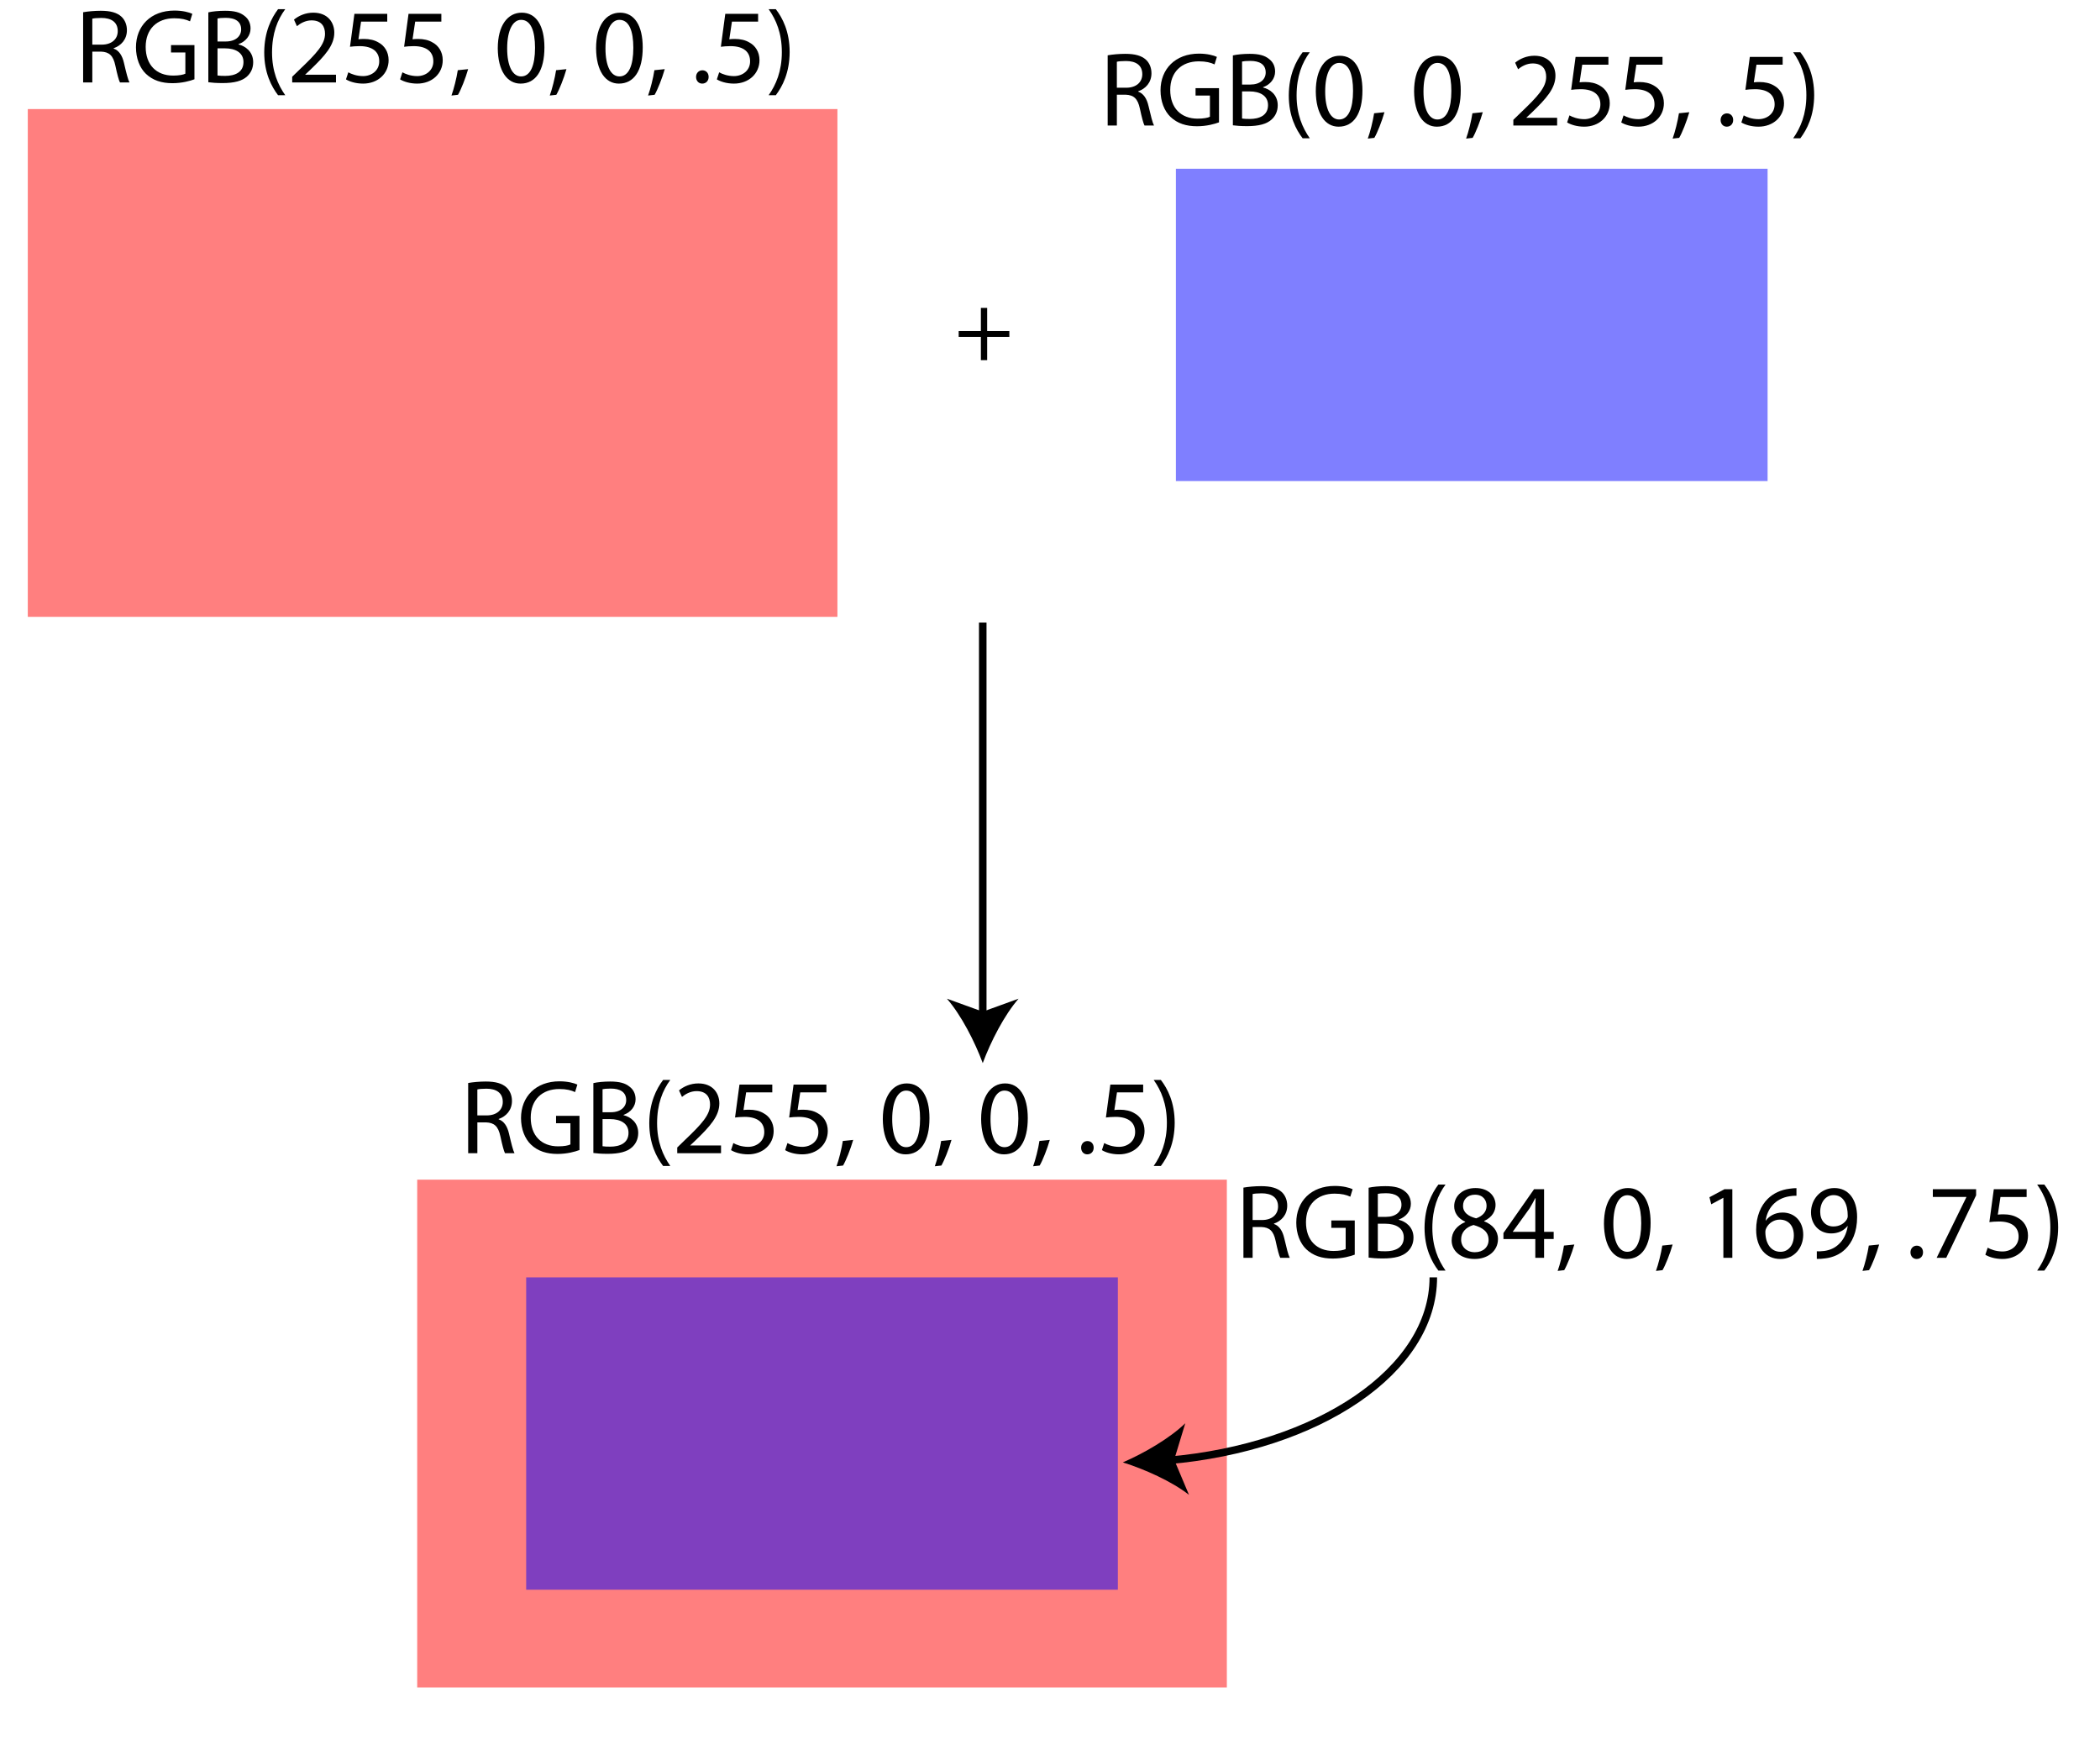 <?xml version="1.0" encoding="utf-8"?>
<!-- Generator: Adobe Illustrator 15.1.0, SVG Export Plug-In . SVG Version: 6.00 Build 0)  -->
<!DOCTYPE svg PUBLIC "-//W3C//DTD SVG 1.1//EN" "http://www.w3.org/Graphics/SVG/1.1/DTD/svg11.dtd">
<svg version="1.1" id="Layer_1" xmlns="http://www.w3.org/2000/svg" xmlns:xlink="http://www.w3.org/1999/xlink" x="0px" y="0px"
	 width="278.714px" height="232.931px" viewBox="0 0 278.714 232.931" enable-background="new 0 0 278.714 232.931"
	 xml:space="preserve">
<rect x="3.688" y="14.473" opacity="0.5" fill="#FF0000" width="107.456" height="67.382"/>
<g>
	<rect x="9.968" y="1" fill="none" width="96.058" height="10.047"/>
	<path d="M11.032,1.625c0.617-0.112,1.513-0.196,2.339-0.196c1.303,0,2.157,0.252,2.731,0.771c0.462,0.42,0.743,1.064,0.743,1.807
		c0,1.232-0.785,2.059-1.765,2.395v0.042c0.714,0.252,1.148,0.925,1.373,1.905c0.308,1.316,0.532,2.227,0.729,2.591h-1.261
		c-0.154-0.28-0.364-1.079-0.616-2.255c-0.28-1.303-0.798-1.793-1.905-1.835h-1.148v4.09h-1.219V1.625z M12.251,5.925h1.247
		c1.303,0,2.129-0.714,2.129-1.793c0-1.219-0.883-1.751-2.171-1.751c-0.588,0-0.995,0.042-1.205,0.098V5.925z"/>
	<path d="M25.806,10.52c-0.546,0.21-1.639,0.519-2.914,0.519c-1.429,0-2.605-0.364-3.53-1.247c-0.812-0.785-1.316-2.045-1.316-3.516
		c0-2.815,1.947-4.875,5.113-4.875c1.092,0,1.961,0.238,2.367,0.434L25.218,2.83c-0.504-0.238-1.135-0.406-2.087-0.406
		c-2.297,0-3.796,1.429-3.796,3.796c0,2.396,1.429,3.81,3.642,3.81c0.798,0,1.345-0.112,1.625-0.252V6.962h-1.905v-0.98h3.11V10.52z
		"/>
	<path d="M27.65,1.639c0.532-0.126,1.387-0.21,2.228-0.21c1.218,0,2.003,0.21,2.577,0.687c0.49,0.364,0.798,0.924,0.798,1.667
		c0,0.924-0.616,1.723-1.597,2.073v0.042c0.896,0.21,1.947,0.953,1.947,2.354c0,0.813-0.322,1.443-0.812,1.891
		c-0.645,0.602-1.709,0.882-3.25,0.882c-0.84,0-1.485-0.056-1.891-0.112V1.639z M28.869,5.505h1.106
		c1.275,0,2.031-0.686,2.031-1.597c0-1.093-0.826-1.541-2.059-1.541c-0.56,0-0.882,0.042-1.079,0.084V5.505z M28.869,10.016
		c0.252,0.042,0.588,0.056,1.022,0.056c1.261,0,2.423-0.462,2.423-1.835c0-1.274-1.106-1.821-2.437-1.821h-1.009V10.016z"/>
	<path d="M37.857,1.219c-1.022,1.387-1.751,3.194-1.751,5.743c0,2.493,0.771,4.272,1.751,5.673h-0.953
		c-0.882-1.163-1.835-2.956-1.835-5.687c0.014-2.746,0.953-4.552,1.835-5.729H37.857z"/>
	<path d="M38.78,10.94v-0.756l0.966-0.938c2.326-2.213,3.39-3.39,3.39-4.763c0-0.924-0.435-1.779-1.793-1.779
		c-0.827,0-1.513,0.42-1.933,0.771l-0.392-0.869c0.616-0.518,1.527-0.924,2.563-0.924c1.961,0,2.788,1.345,2.788,2.647
		c0,1.681-1.219,3.04-3.138,4.888l-0.714,0.672v0.028h4.076v1.022H38.78z"/>
	<path d="M51.396,2.872h-3.474l-0.35,2.339c0.21-0.028,0.406-0.042,0.742-0.042c0.714,0,1.401,0.14,1.961,0.49
		c0.714,0.392,1.303,1.19,1.303,2.325c0,1.779-1.415,3.11-3.39,3.11c-0.995,0-1.821-0.28-2.269-0.561l0.308-0.938
		c0.378,0.224,1.121,0.504,1.961,0.504c1.149,0,2.157-0.756,2.143-1.975c0-1.177-0.798-2.003-2.605-2.003
		c-0.533,0-0.939,0.042-1.275,0.084l0.588-4.371h4.356V2.872z"/>
	<path d="M58.578,2.872h-3.474l-0.35,2.339c0.21-0.028,0.406-0.042,0.742-0.042c0.714,0,1.401,0.14,1.961,0.49
		c0.714,0.392,1.303,1.19,1.303,2.325c0,1.779-1.415,3.11-3.39,3.11c-0.995,0-1.821-0.28-2.269-0.561l0.308-0.938
		C53.788,9.819,54.53,10.1,55.37,10.1c1.149,0,2.157-0.756,2.143-1.975c0-1.177-0.798-2.003-2.605-2.003
		c-0.533,0-0.939,0.042-1.275,0.084l0.588-4.371h4.356V2.872z"/>
	<path d="M59.918,12.677c0.308-0.84,0.687-2.339,0.84-3.362l1.373-0.14c-0.336,1.191-0.953,2.746-1.345,3.404L59.918,12.677z"/>
	<path d="M72.256,6.29c0,3.096-1.163,4.805-3.166,4.805c-1.779,0-2.998-1.667-3.025-4.679c0-3.068,1.331-4.734,3.18-4.734
		C71.149,1.681,72.256,3.39,72.256,6.29z M67.311,6.43c0,2.367,0.729,3.712,1.849,3.712c1.247,0,1.849-1.471,1.849-3.796
		c0-2.241-0.56-3.712-1.849-3.712C68.095,2.633,67.311,3.95,67.311,6.43z"/>
	<path d="M72.966,12.677c0.308-0.84,0.687-2.339,0.84-3.362l1.373-0.14c-0.336,1.191-0.953,2.746-1.345,3.404L72.966,12.677z"/>
	<path d="M85.303,6.29c0,3.096-1.163,4.805-3.166,4.805c-1.779,0-2.998-1.667-3.025-4.679c0-3.068,1.331-4.734,3.18-4.734
		C84.196,1.681,85.303,3.39,85.303,6.29z M80.358,6.43c0,2.367,0.729,3.712,1.849,3.712c1.247,0,1.849-1.471,1.849-3.796
		c0-2.241-0.56-3.712-1.849-3.712C81.143,2.633,80.358,3.95,80.358,6.43z"/>
	<path d="M86.013,12.677c0.308-0.84,0.687-2.339,0.84-3.362l1.373-0.14c-0.336,1.191-0.953,2.746-1.345,3.404L86.013,12.677z"/>
	<path d="M92.383,10.211c0-0.504,0.35-0.882,0.84-0.882s0.827,0.364,0.827,0.882c0,0.504-0.336,0.883-0.854,0.883
		C92.719,11.094,92.383,10.716,92.383,10.211z"/>
	<path d="M100.618,2.872h-3.474l-0.35,2.339c0.21-0.028,0.406-0.042,0.742-0.042c0.714,0,1.401,0.14,1.961,0.49
		c0.714,0.392,1.303,1.19,1.303,2.325c0,1.779-1.415,3.11-3.39,3.11c-0.995,0-1.821-0.28-2.269-0.561l0.308-0.938
		C95.828,9.819,96.57,10.1,97.41,10.1c1.149,0,2.157-0.756,2.143-1.975c0-1.177-0.798-2.003-2.605-2.003
		c-0.533,0-0.939,0.042-1.275,0.084l0.588-4.371h4.356V2.872z"/>
	<path d="M102.015,12.635c0.98-1.387,1.751-3.194,1.751-5.715c0-2.521-0.756-4.3-1.751-5.701h0.953
		c0.882,1.148,1.835,2.956,1.835,5.701c-0.014,2.745-0.953,4.538-1.835,5.715H102.015z"/>
</g>
<rect x="156.066" y="22.393" fill="#0000FF" fill-opacity="0.5" width="78.53" height="41.446"/>
<g>
	<rect x="145.947" y="6.715" fill="none" width="100.768" height="10.046"/>
	<path d="M147.011,7.34c0.616-0.112,1.513-0.196,2.34-0.196c1.303,0,2.156,0.252,2.731,0.771c0.462,0.42,0.742,1.064,0.742,1.807
		c0,1.232-0.784,2.059-1.766,2.395v0.042c0.715,0.252,1.149,0.925,1.373,1.905c0.309,1.316,0.532,2.227,0.729,2.591H151.9
		c-0.154-0.28-0.364-1.079-0.616-2.255c-0.28-1.303-0.799-1.793-1.905-1.835h-1.148v4.09h-1.219V7.34z M148.23,11.641h1.247
		c1.303,0,2.129-0.714,2.129-1.793c0-1.219-0.883-1.751-2.171-1.751c-0.589,0-0.995,0.042-1.205,0.098V11.641z"/>
	<path d="M161.786,16.235c-0.547,0.21-1.639,0.519-2.914,0.519c-1.429,0-2.605-0.364-3.529-1.247
		c-0.813-0.785-1.317-2.045-1.317-3.516c0-2.815,1.947-4.875,5.113-4.875c1.093,0,1.961,0.238,2.367,0.434l-0.309,0.995
		c-0.504-0.238-1.134-0.406-2.087-0.406c-2.297,0-3.796,1.429-3.796,3.796c0,2.396,1.429,3.81,3.642,3.81
		c0.799,0,1.345-0.112,1.625-0.252v-2.815h-1.905v-0.98h3.11V16.235z"/>
	<path d="M163.629,7.354c0.532-0.126,1.387-0.21,2.228-0.21c1.219,0,2.003,0.21,2.577,0.687c0.49,0.364,0.799,0.924,0.799,1.667
		c0,0.924-0.616,1.723-1.598,2.073v0.042c0.896,0.21,1.947,0.952,1.947,2.353c0,0.813-0.322,1.443-0.813,1.891
		c-0.645,0.602-1.709,0.882-3.249,0.882c-0.841,0-1.485-0.056-1.892-0.112V7.354z M164.848,11.22h1.106
		c1.274,0,2.031-0.686,2.031-1.597c0-1.093-0.826-1.541-2.059-1.541c-0.561,0-0.883,0.042-1.079,0.084V11.22z M164.848,15.731
		c0.252,0.042,0.588,0.056,1.022,0.056c1.261,0,2.424-0.462,2.424-1.835c0-1.274-1.107-1.821-2.438-1.821h-1.009V15.731z"/>
	<path d="M173.836,6.934c-1.022,1.387-1.751,3.194-1.751,5.743c0,2.493,0.771,4.272,1.751,5.673h-0.952
		c-0.883-1.163-1.835-2.956-1.835-5.687c0.014-2.746,0.952-4.552,1.835-5.729H173.836z"/>
	<path d="M180.824,12.005c0,3.096-1.162,4.805-3.165,4.805c-1.779,0-2.998-1.667-3.026-4.679c0-3.068,1.331-4.734,3.18-4.734
		C179.717,7.396,180.824,9.105,180.824,12.005z M175.879,12.145c0,2.367,0.729,3.712,1.849,3.712c1.247,0,1.85-1.471,1.85-3.796
		c0-2.241-0.561-3.712-1.85-3.712C176.664,8.349,175.879,9.666,175.879,12.145z"/>
	<path d="M181.535,18.392c0.308-0.84,0.686-2.339,0.84-3.362l1.373-0.14c-0.336,1.191-0.953,2.746-1.345,3.404L181.535,18.392z"/>
	<path d="M193.871,12.005c0,3.096-1.162,4.805-3.165,4.805c-1.779,0-2.998-1.667-3.026-4.679c0-3.068,1.331-4.734,3.18-4.734
		C192.764,7.396,193.871,9.105,193.871,12.005z M188.926,12.145c0,2.367,0.729,3.712,1.849,3.712c1.247,0,1.85-1.471,1.85-3.796
		c0-2.241-0.561-3.712-1.85-3.712C189.71,8.349,188.926,9.666,188.926,12.145z"/>
	<path d="M194.582,18.392c0.308-0.84,0.686-2.339,0.84-3.362l1.373-0.14c-0.336,1.191-0.953,2.746-1.345,3.404L194.582,18.392z"/>
	<path d="M200.852,16.655v-0.756l0.967-0.938c2.325-2.213,3.39-3.39,3.39-4.763c0-0.924-0.434-1.779-1.793-1.779
		c-0.826,0-1.513,0.42-1.933,0.771l-0.393-0.869c0.616-0.519,1.527-0.924,2.563-0.924c1.961,0,2.788,1.345,2.788,2.647
		c0,1.681-1.219,3.04-3.138,4.889l-0.715,0.672v0.028h4.076v1.022H200.852z"/>
	<path d="M213.469,8.587h-3.474l-0.351,2.339c0.21-0.028,0.406-0.042,0.742-0.042c0.715,0,1.401,0.14,1.961,0.49
		c0.715,0.392,1.303,1.19,1.303,2.325c0,1.779-1.414,3.11-3.39,3.11c-0.994,0-1.821-0.28-2.27-0.561l0.309-0.938
		c0.378,0.224,1.121,0.504,1.961,0.504c1.148,0,2.157-0.756,2.144-1.975c0-1.177-0.799-2.003-2.605-2.003
		c-0.532,0-0.938,0.042-1.274,0.084l0.588-4.371h4.356V8.587z"/>
	<path d="M220.651,8.587h-3.474l-0.351,2.339c0.21-0.028,0.406-0.042,0.742-0.042c0.715,0,1.401,0.14,1.961,0.49
		c0.715,0.392,1.303,1.19,1.303,2.325c0,1.779-1.414,3.11-3.39,3.11c-0.994,0-1.821-0.28-2.27-0.561l0.309-0.938
		c0.378,0.224,1.121,0.504,1.961,0.504c1.148,0,2.157-0.756,2.144-1.975c0-1.177-0.799-2.003-2.605-2.003
		c-0.532,0-0.938,0.042-1.274,0.084l0.588-4.371h4.356V8.587z"/>
	<path d="M221.992,18.392c0.308-0.84,0.686-2.339,0.84-3.362l1.373-0.14c-0.336,1.191-0.953,2.746-1.345,3.404L221.992,18.392z"/>
	<path d="M228.361,15.927c0-0.504,0.35-0.882,0.84-0.882c0.491,0,0.827,0.364,0.827,0.882c0,0.504-0.336,0.883-0.854,0.883
		C228.697,16.81,228.361,16.431,228.361,15.927z"/>
	<path d="M236.595,8.587h-3.474l-0.351,2.339c0.21-0.028,0.406-0.042,0.742-0.042c0.715,0,1.401,0.14,1.961,0.49
		c0.715,0.392,1.303,1.19,1.303,2.325c0,1.779-1.414,3.11-3.39,3.11c-0.994,0-1.821-0.28-2.27-0.561l0.309-0.938
		c0.378,0.224,1.12,0.504,1.961,0.504c1.148,0,2.157-0.756,2.144-1.975c0-1.177-0.799-2.003-2.605-2.003
		c-0.532,0-0.938,0.042-1.275,0.084l0.589-4.371h4.356V8.587z"/>
	<path d="M237.992,18.35c0.98-1.387,1.751-3.194,1.751-5.715c0-2.521-0.757-4.3-1.751-5.701h0.952
		c0.883,1.148,1.835,2.956,1.835,5.701c-0.014,2.745-0.952,4.538-1.835,5.715H237.992z"/>
</g>
<g>
	<path d="M131.017,40.861v3.063h2.945v0.782h-2.945v3.088h-0.834v-3.088h-2.945v-0.782h2.945v-3.063H131.017z"/>
</g>
<g>
	<g>
		<line fill="none" stroke="#000000" stroke-miterlimit="10" x1="130.431" y1="82.615" x2="130.431" y2="135.042"/>
		<g>
			<path d="M130.431,141.077c-1.054-2.84-2.852-6.363-4.756-8.548l4.756,1.721l4.755-1.721
				C133.282,134.713,131.484,138.237,130.431,141.077z"/>
		</g>
	</g>
</g>
<rect x="55.372" y="156.544" opacity="0.5" fill="#FF0000" width="107.457" height="67.383"/>
<rect x="69.835" y="169.512" opacity="0.5" fill="#0000FF" width="78.529" height="41.446"/>
<g>
	<g>
		<path fill="none" stroke="#000000" stroke-miterlimit="10" d="M190.231,169.512c0,12.35-15.264,22.554-35.177,24.29"/>
		<g>
			<path d="M149.022,194.063c2.781-1.199,6.207-3.177,8.29-5.191l-1.472,4.838l1.964,4.66
				C155.524,196.581,151.913,194.967,149.022,194.063z"/>
		</g>
	</g>
</g>
<g>
	<rect x="163.964" y="156.976" fill="none" width="113.215" height="10.047"/>
	<path d="M165.029,157.6c0.616-0.111,1.513-0.195,2.34-0.195c1.302,0,2.156,0.252,2.731,0.771c0.462,0.42,0.742,1.064,0.742,1.807
		c0,1.232-0.784,2.059-1.766,2.396v0.042c0.715,0.252,1.149,0.924,1.373,1.904c0.309,1.317,0.532,2.228,0.729,2.592h-1.261
		c-0.154-0.28-0.364-1.078-0.616-2.255c-0.28-1.303-0.799-1.793-1.905-1.835h-1.148v4.09h-1.219V157.6z M166.248,161.901h1.247
		c1.303,0,2.129-0.715,2.129-1.793c0-1.219-0.883-1.751-2.171-1.751c-0.589,0-0.995,0.042-1.205,0.098V161.901z"/>
	<path d="M179.803,166.496c-0.547,0.21-1.639,0.518-2.914,0.518c-1.429,0-2.605-0.364-3.529-1.246
		c-0.813-0.784-1.317-2.045-1.317-3.516c0-2.816,1.947-4.875,5.113-4.875c1.093,0,1.961,0.238,2.367,0.435l-0.309,0.994
		c-0.504-0.238-1.134-0.406-2.087-0.406c-2.297,0-3.796,1.429-3.796,3.796c0,2.396,1.429,3.811,3.642,3.811
		c0.799,0,1.345-0.112,1.625-0.253v-2.815h-1.904v-0.98h3.109V166.496z"/>
	<path d="M181.647,157.615c0.532-0.126,1.387-0.21,2.228-0.21c1.219,0,2.003,0.21,2.577,0.686c0.49,0.364,0.799,0.925,0.799,1.667
		c0,0.925-0.617,1.724-1.598,2.073v0.042c0.896,0.21,1.947,0.953,1.947,2.354c0,0.813-0.322,1.442-0.813,1.891
		c-0.645,0.603-1.709,0.883-3.249,0.883c-0.841,0-1.485-0.056-1.892-0.112V157.615z M182.866,161.481h1.106
		c1.274,0,2.031-0.687,2.031-1.598c0-1.092-0.826-1.54-2.06-1.54c-0.56,0-0.882,0.042-1.078,0.084V161.481z M182.866,165.991
		c0.252,0.042,0.588,0.057,1.022,0.057c1.261,0,2.424-0.463,2.424-1.835c0-1.275-1.107-1.821-2.438-1.821h-1.009V165.991z"/>
	<path d="M191.854,157.194c-1.022,1.387-1.751,3.194-1.751,5.743c0,2.494,0.771,4.272,1.751,5.674h-0.952
		c-0.883-1.163-1.835-2.956-1.835-5.688c0.014-2.745,0.952-4.553,1.835-5.729H191.854z"/>
	<path d="M194.458,162.125c-1.022-0.476-1.457-1.26-1.457-2.045c0-1.442,1.219-2.423,2.829-2.423c1.766,0,2.662,1.093,2.662,2.241
		c0,0.771-0.393,1.61-1.513,2.129v0.042c1.134,0.448,1.835,1.261,1.835,2.354c0,1.597-1.359,2.647-3.096,2.647
		c-1.905,0-3.054-1.121-3.054-2.451c0-1.149,0.687-1.976,1.807-2.452L194.458,162.125z M197.567,164.548
		c0-1.093-0.771-1.639-2.003-1.989c-1.064,0.309-1.639,1.022-1.639,1.892c-0.042,0.91,0.658,1.723,1.82,1.723
		C196.852,166.173,197.567,165.487,197.567,164.548z M194.177,159.996c-0.015,0.911,0.687,1.401,1.736,1.681
		c0.785-0.266,1.388-0.826,1.388-1.652c0-0.729-0.435-1.485-1.541-1.485C194.738,158.539,194.177,159.211,194.177,159.996z"/>
	<path d="M203.768,166.916v-2.493h-4.23v-0.799l4.063-5.813h1.33v5.658h1.275v0.953h-1.275v2.493H203.768z M203.768,163.469v-3.039
		c0-0.477,0.014-0.953,0.042-1.429h-0.042c-0.28,0.532-0.504,0.924-0.757,1.345l-2.227,3.096v0.027H203.768z"/>
	<path d="M206.733,168.653c0.309-0.841,0.687-2.34,0.841-3.362l1.373-0.14c-0.336,1.19-0.953,2.745-1.345,3.403L206.733,168.653z"/>
	<path d="M219.07,162.265c0,3.096-1.162,4.805-3.165,4.805c-1.779,0-2.998-1.667-3.026-4.679c0-3.067,1.331-4.734,3.18-4.734
		C217.963,157.657,219.07,159.366,219.07,162.265z M214.125,162.405c0,2.367,0.729,3.712,1.849,3.712c1.247,0,1.85-1.471,1.85-3.796
		c0-2.241-0.561-3.712-1.85-3.712C214.91,158.609,214.125,159.925,214.125,162.405z"/>
	<path d="M219.78,168.653c0.309-0.841,0.687-2.34,0.841-3.362l1.373-0.14c-0.336,1.19-0.953,2.745-1.345,3.403L219.78,168.653z"/>
	<path d="M228.727,158.959h-0.028l-1.582,0.854l-0.238-0.938l1.989-1.064h1.05v9.104h-1.19V158.959z"/>
	<path d="M238.43,158.679c-0.252-0.014-0.574,0.014-0.925,0.07c-1.946,0.308-2.955,1.709-3.165,3.222h0.027
		c0.435-0.589,1.205-1.064,2.214-1.064c1.61,0,2.745,1.176,2.745,2.941c0,1.681-1.135,3.222-3.04,3.222
		c-1.933,0-3.207-1.513-3.207-3.88c0-1.793,0.63-3.208,1.54-4.104c0.757-0.742,1.766-1.205,2.914-1.345
		c0.364-0.057,0.672-0.07,0.896-0.07V158.679z M238.08,163.932c0-1.303-0.742-2.087-1.877-2.087c-0.742,0-1.442,0.448-1.778,1.12
		c-0.07,0.14-0.126,0.309-0.126,0.532c0.014,1.499,0.714,2.619,2.017,2.619C237.366,166.117,238.08,165.235,238.08,163.932z"/>
	<path d="M241.129,166.047c0.267,0.027,0.574,0,0.994-0.042c0.715-0.099,1.387-0.379,1.905-0.883
		c0.603-0.546,1.037-1.345,1.205-2.409h-0.042c-0.505,0.616-1.233,0.967-2.157,0.967c-1.625,0-2.676-1.233-2.676-2.788
		c0-1.723,1.247-3.235,3.109-3.235c1.863,0,3.012,1.499,3.012,3.852c0,1.989-0.672,3.39-1.568,4.259
		c-0.7,0.687-1.667,1.106-2.647,1.219c-0.448,0.069-0.841,0.084-1.135,0.069V166.047z M241.578,160.822
		c0,1.135,0.687,1.934,1.751,1.934c0.826,0,1.471-0.406,1.793-0.952c0.07-0.127,0.112-0.253,0.112-0.463
		c0-1.555-0.574-2.745-1.877-2.745C242.32,158.595,241.578,159.519,241.578,160.822z"/>
	<path d="M247.19,168.653c0.309-0.841,0.687-2.34,0.841-3.362l1.373-0.14c-0.336,1.19-0.953,2.745-1.345,3.403L247.19,168.653z"/>
	<path d="M253.56,166.187c0-0.504,0.35-0.883,0.841-0.883c0.49,0,0.826,0.364,0.826,0.883c0,0.504-0.336,0.883-0.854,0.883
		C253.896,167.07,253.56,166.691,253.56,166.187z"/>
	<path d="M262.271,157.811v0.812l-3.965,8.293h-1.274l3.95-8.055v-0.027h-4.454v-1.022H262.271z"/>
	<path d="M268.976,158.847h-3.474l-0.351,2.339c0.21-0.027,0.406-0.042,0.742-0.042c0.715,0,1.401,0.141,1.961,0.49
		c0.715,0.393,1.303,1.191,1.303,2.325c0,1.779-1.414,3.11-3.39,3.11c-0.994,0-1.821-0.28-2.27-0.561l0.309-0.938
		c0.378,0.224,1.121,0.504,1.961,0.504c1.148,0,2.157-0.756,2.144-1.975c0-1.177-0.799-2.003-2.605-2.003
		c-0.532,0-0.938,0.042-1.274,0.084l0.588-4.37h4.356V158.847z"/>
	<path d="M270.373,168.611c0.98-1.387,1.751-3.194,1.751-5.716s-0.757-4.3-1.751-5.701h0.952c0.883,1.149,1.835,2.956,1.835,5.701
		c-0.014,2.746-0.952,4.539-1.835,5.716H270.373z"/>
</g>
<g>
	<rect x="61.071" y="143.091" fill="none" width="96.059" height="10.047"/>
	<path d="M62.136,143.716c0.617-0.111,1.513-0.195,2.339-0.195c1.303,0,2.157,0.252,2.731,0.77c0.462,0.421,0.743,1.064,0.743,1.808
		c0,1.232-0.785,2.06-1.765,2.396v0.041c0.714,0.253,1.148,0.926,1.373,1.906c0.308,1.316,0.532,2.227,0.729,2.591h-1.261
		c-0.154-0.28-0.364-1.079-0.616-2.255c-0.28-1.303-0.798-1.793-1.905-1.836h-1.148v4.091h-1.219V143.716z M63.354,148.017h1.247
		c1.303,0,2.129-0.715,2.129-1.793c0-1.219-0.883-1.751-2.171-1.751c-0.588,0-0.995,0.042-1.205,0.099V148.017z"/>
	<path d="M76.91,152.611c-0.546,0.211-1.639,0.52-2.914,0.52c-1.429,0-2.605-0.365-3.53-1.247c-0.812-0.784-1.316-2.046-1.316-3.517
		c0-2.814,1.947-4.874,5.113-4.874c1.092,0,1.961,0.238,2.367,0.435l-0.308,0.994c-0.504-0.238-1.135-0.406-2.087-0.406
		c-2.297,0-3.796,1.429-3.796,3.796c0,2.396,1.429,3.81,3.642,3.81c0.798,0,1.345-0.111,1.625-0.252v-2.814H73.8v-0.98h3.11V152.611
		z"/>
	<path d="M78.753,143.731c0.532-0.126,1.387-0.21,2.228-0.21c1.218,0,2.003,0.21,2.577,0.686c0.49,0.365,0.798,0.925,0.798,1.668
		c0,0.924-0.616,1.723-1.597,2.072v0.042c0.896,0.21,1.947,0.952,1.947,2.354c0,0.813-0.322,1.442-0.812,1.892
		c-0.645,0.602-1.709,0.882-3.25,0.882c-0.84,0-1.485-0.056-1.891-0.112V143.731z M79.972,147.597h1.106
		c1.275,0,2.031-0.687,2.031-1.598c0-1.092-0.826-1.541-2.059-1.541c-0.56,0-0.882,0.043-1.079,0.084V147.597z M79.972,152.107
		c0.252,0.043,0.588,0.057,1.022,0.057c1.261,0,2.423-0.463,2.423-1.836c0-1.273-1.106-1.82-2.437-1.82h-1.009V152.107z"/>
	<path d="M88.961,143.31c-1.022,1.387-1.751,3.194-1.751,5.744c0,2.492,0.771,4.271,1.751,5.672h-0.953
		c-0.882-1.162-1.835-2.955-1.835-5.687c0.014-2.745,0.953-4.552,1.835-5.729H88.961z"/>
	<path d="M89.883,153.032v-0.757l0.966-0.938c2.326-2.214,3.39-3.391,3.39-4.764c0-0.924-0.435-1.778-1.793-1.778
		c-0.827,0-1.513,0.42-1.933,0.771l-0.392-0.869c0.616-0.518,1.527-0.924,2.563-0.924c1.961,0,2.788,1.345,2.788,2.647
		c0,1.681-1.219,3.04-3.138,4.888l-0.714,0.673v0.028h4.076v1.022H89.883z"/>
	<path d="M102.5,144.963h-3.474l-0.35,2.339c0.21-0.027,0.406-0.041,0.742-0.041c0.714,0,1.401,0.14,1.961,0.49
		c0.714,0.392,1.303,1.189,1.303,2.324c0,1.779-1.415,3.11-3.39,3.11c-0.995,0-1.821-0.28-2.269-0.561l0.308-0.938
		c0.378,0.225,1.121,0.504,1.961,0.504c1.149,0,2.157-0.756,2.143-1.975c0-1.177-0.798-2.003-2.605-2.003
		c-0.533,0-0.939,0.042-1.275,0.084l0.588-4.37h4.356V144.963z"/>
	<path d="M109.682,144.963h-3.474l-0.35,2.339c0.21-0.027,0.406-0.041,0.742-0.041c0.714,0,1.401,0.14,1.961,0.49
		c0.714,0.392,1.303,1.189,1.303,2.324c0,1.779-1.415,3.11-3.39,3.11c-0.995,0-1.821-0.28-2.269-0.561l0.308-0.938
		c0.378,0.225,1.121,0.504,1.961,0.504c1.149,0,2.157-0.756,2.143-1.975c0-1.177-0.798-2.003-2.605-2.003
		c-0.533,0-0.939,0.042-1.275,0.084l0.588-4.37h4.356V144.963z"/>
	<path d="M111.022,154.769c0.308-0.841,0.687-2.34,0.84-3.362l1.373-0.14c-0.336,1.19-0.953,2.745-1.345,3.403L111.022,154.769z"/>
	<path d="M123.359,148.381c0,3.096-1.163,4.805-3.166,4.805c-1.779,0-2.998-1.667-3.025-4.679c0-3.068,1.331-4.734,3.18-4.734
		C122.252,143.773,123.359,145.482,123.359,148.381z M118.415,148.521c0,2.367,0.729,3.713,1.849,3.713
		c1.247,0,1.849-1.471,1.849-3.797c0-2.241-0.56-3.712-1.849-3.712C119.199,144.725,118.415,146.042,118.415,148.521z"/>
	<path d="M124.069,154.769c0.308-0.841,0.687-2.34,0.84-3.362l1.373-0.14c-0.336,1.19-0.953,2.745-1.345,3.403L124.069,154.769z"/>
	<path d="M136.407,148.381c0,3.096-1.163,4.805-3.166,4.805c-1.779,0-2.998-1.667-3.025-4.679c0-3.068,1.331-4.734,3.18-4.734
		C135.3,143.773,136.407,145.482,136.407,148.381z M131.462,148.521c0,2.367,0.729,3.713,1.849,3.713
		c1.247,0,1.849-1.471,1.849-3.797c0-2.241-0.56-3.712-1.849-3.712C132.246,144.725,131.462,146.042,131.462,148.521z"/>
	<path d="M137.117,154.769c0.308-0.841,0.687-2.34,0.84-3.362l1.373-0.14c-0.336,1.19-0.953,2.745-1.345,3.403L137.117,154.769z"/>
	<path d="M143.487,152.303c0-0.504,0.35-0.882,0.84-0.882s0.827,0.363,0.827,0.882c0,0.505-0.336,0.883-0.854,0.883
		C143.823,153.186,143.487,152.808,143.487,152.303z"/>
	<path d="M151.722,144.963h-3.474l-0.35,2.339c0.21-0.027,0.406-0.041,0.742-0.041c0.714,0,1.401,0.14,1.961,0.49
		c0.714,0.392,1.303,1.189,1.303,2.324c0,1.779-1.415,3.11-3.39,3.11c-0.995,0-1.821-0.28-2.269-0.561l0.308-0.938
		c0.378,0.225,1.121,0.504,1.961,0.504c1.149,0,2.157-0.756,2.143-1.975c0-1.177-0.798-2.003-2.605-2.003
		c-0.533,0-0.939,0.042-1.275,0.084l0.588-4.37h4.356V144.963z"/>
	<path d="M153.118,154.726c0.98-1.387,1.751-3.193,1.751-5.715s-0.756-4.3-1.751-5.701h0.953c0.882,1.148,1.835,2.956,1.835,5.701
		c-0.014,2.746-0.953,4.539-1.835,5.715H153.118z"/>
</g>
</svg>
